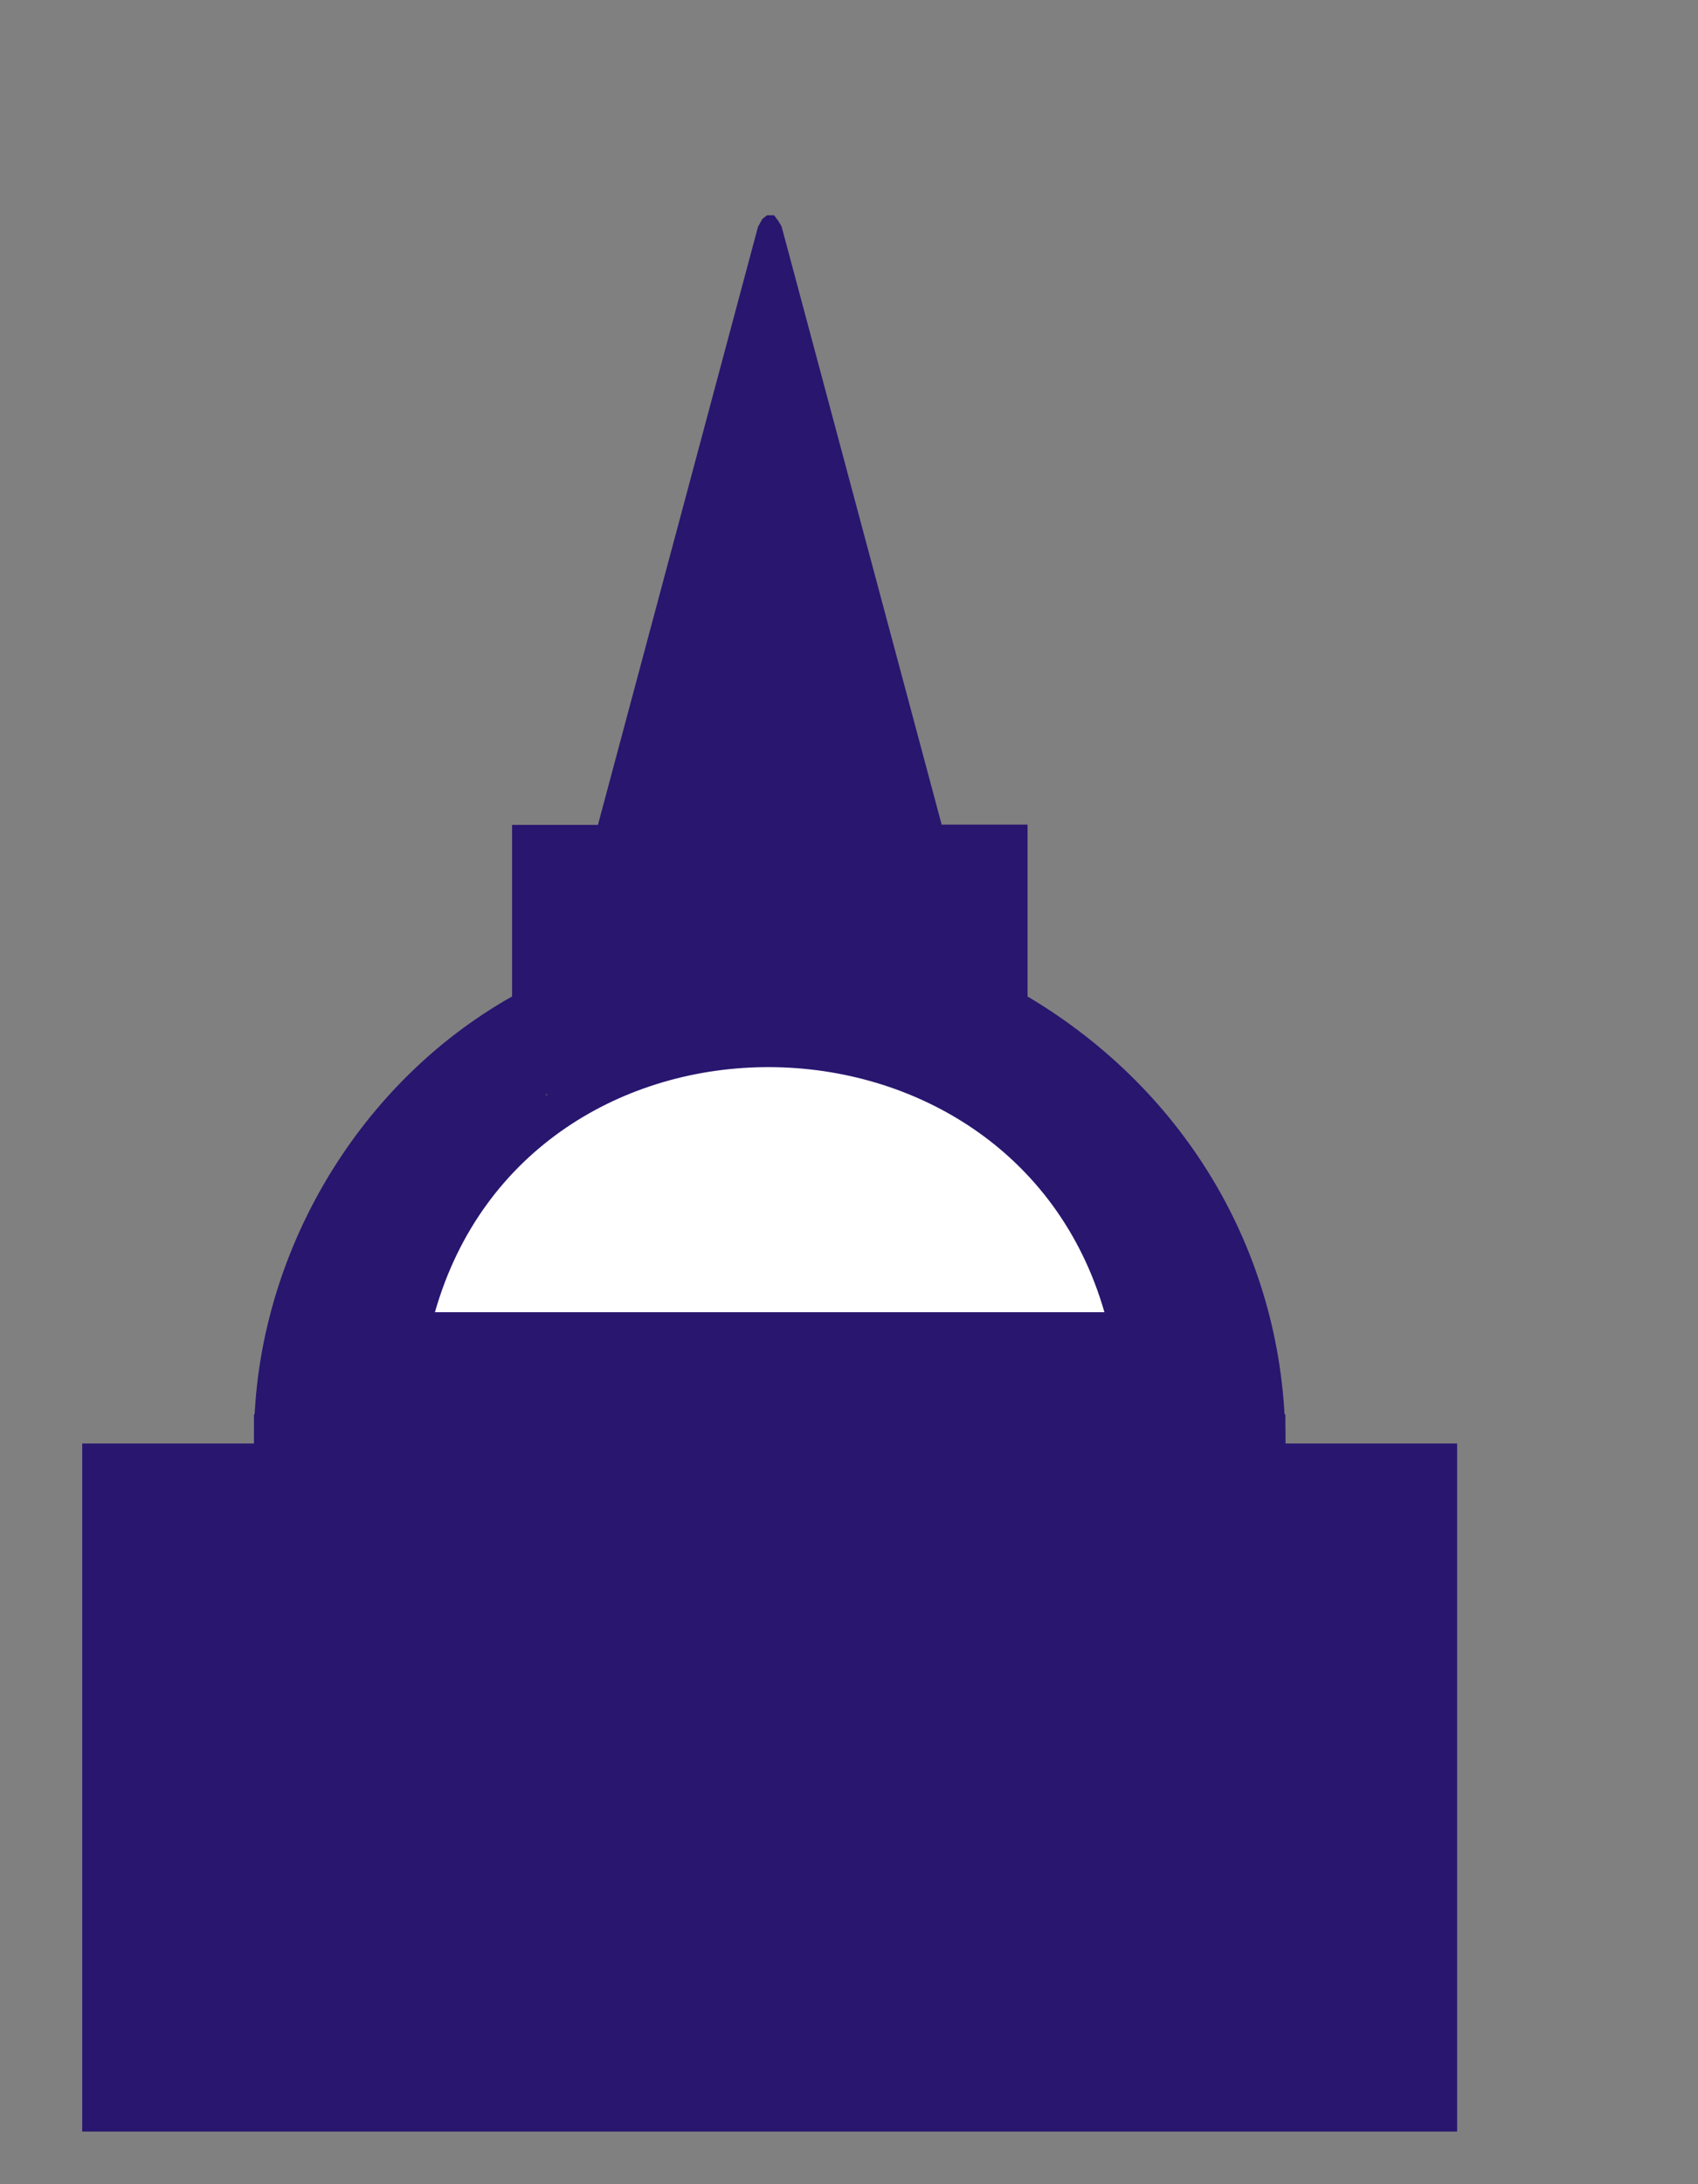 <?xml version="1.0" encoding="utf-8"?>
<!-- Generator: Adobe Illustrator 14.0.0, SVG Export Plug-In  -->
<!DOCTYPE svg PUBLIC "-//W3C//DTD SVG 1.1//EN" "http://www.w3.org/Graphics/SVG/1.1/DTD/svg11.dtd">
<svg version="1.1"
	 xmlns="http://www.w3.org/2000/svg" xmlns:xlink="http://www.w3.org/1999/xlink" xmlns:a="http://ns.adobe.com/AdobeSVGViewerExtensions/3.0/"
	 x="0px" y="0px" width="7px" height="9px" viewBox="-0.339 -0.887 7 9" enable-background="new -0.339 -0.887 7 9"
	 xml:space="preserve">
<rect x="-0.339" y="-0.887" width="7" height="9" fill="#808080" stroke="none"/>
<defs>
</defs>
<rect y="5.061" fill="#28166F" width="5.668" height="2.835"/>
<path fill-rule="evenodd" clip-rule="evenodd" fill="#28166F" d="M1.188,4.635h3.293C4.02,2.949,1.649,2.927,1.188,4.635
	 M0.708,5.061C0.702,4.313,1.12,3.586,1.772,3.219V2.512h0.354l0.66-2.465l0.018-0.032L2.823,0h0.029L2.87,0.024l0.013,0.022
	l0.66,2.465h0.354v0.708C4.556,3.61,4.959,4.292,4.96,5.061H0.708z"/>
<rect x="1.136" y="4.235" fill-rule="evenodd" clip-rule="evenodd" fill="#28166F" width="0.563" height="0.5"/>
<rect x="1.292" y="3.922" fill-rule="evenodd" clip-rule="evenodd" fill="#28166F" width="1.422" height="0.713"/>
<rect x="3.87" y="4.18" fill-rule="evenodd" clip-rule="evenodd" fill="#28166F" width="0.751" height="0.68"/>
<rect x="3.87" y="4.11" fill-rule="evenodd" clip-rule="evenodd" fill="#28166F" width="0.376" height="0.25"/>
<rect x="1.917" y="3.36" fill-rule="evenodd" clip-rule="evenodd" fill="#28166F" width="1.875" height="0.438"/>
<rect x="2.714" y="3.157" fill-rule="evenodd" clip-rule="evenodd" fill="#28166F" width="0.422" height="0.531"/>
<rect x="3.87" y="3.922" fill-rule="evenodd" clip-rule="evenodd" fill="#28166F" width="0.562" height="0.563"/>
<rect x="3.136" y="3.157" fill-rule="evenodd" clip-rule="evenodd" fill="#28166F" width="0.578" height="0.531"/>
<rect x="1.526" y="3.625" fill-rule="evenodd" clip-rule="evenodd" fill="#28166F" width="2.657" height="1.109"/>
<path fill-rule="evenodd" clip-rule="evenodd" fill="#FFFFFF" d="M1.454,4.52h2.76C3.829,3.182,1.84,3.165,1.454,4.52"/>
<rect x="0.708" y="4.941" fill-rule="evenodd" clip-rule="evenodd" fill="#28166F" width="4.252" height="0.891"/>
</svg>
